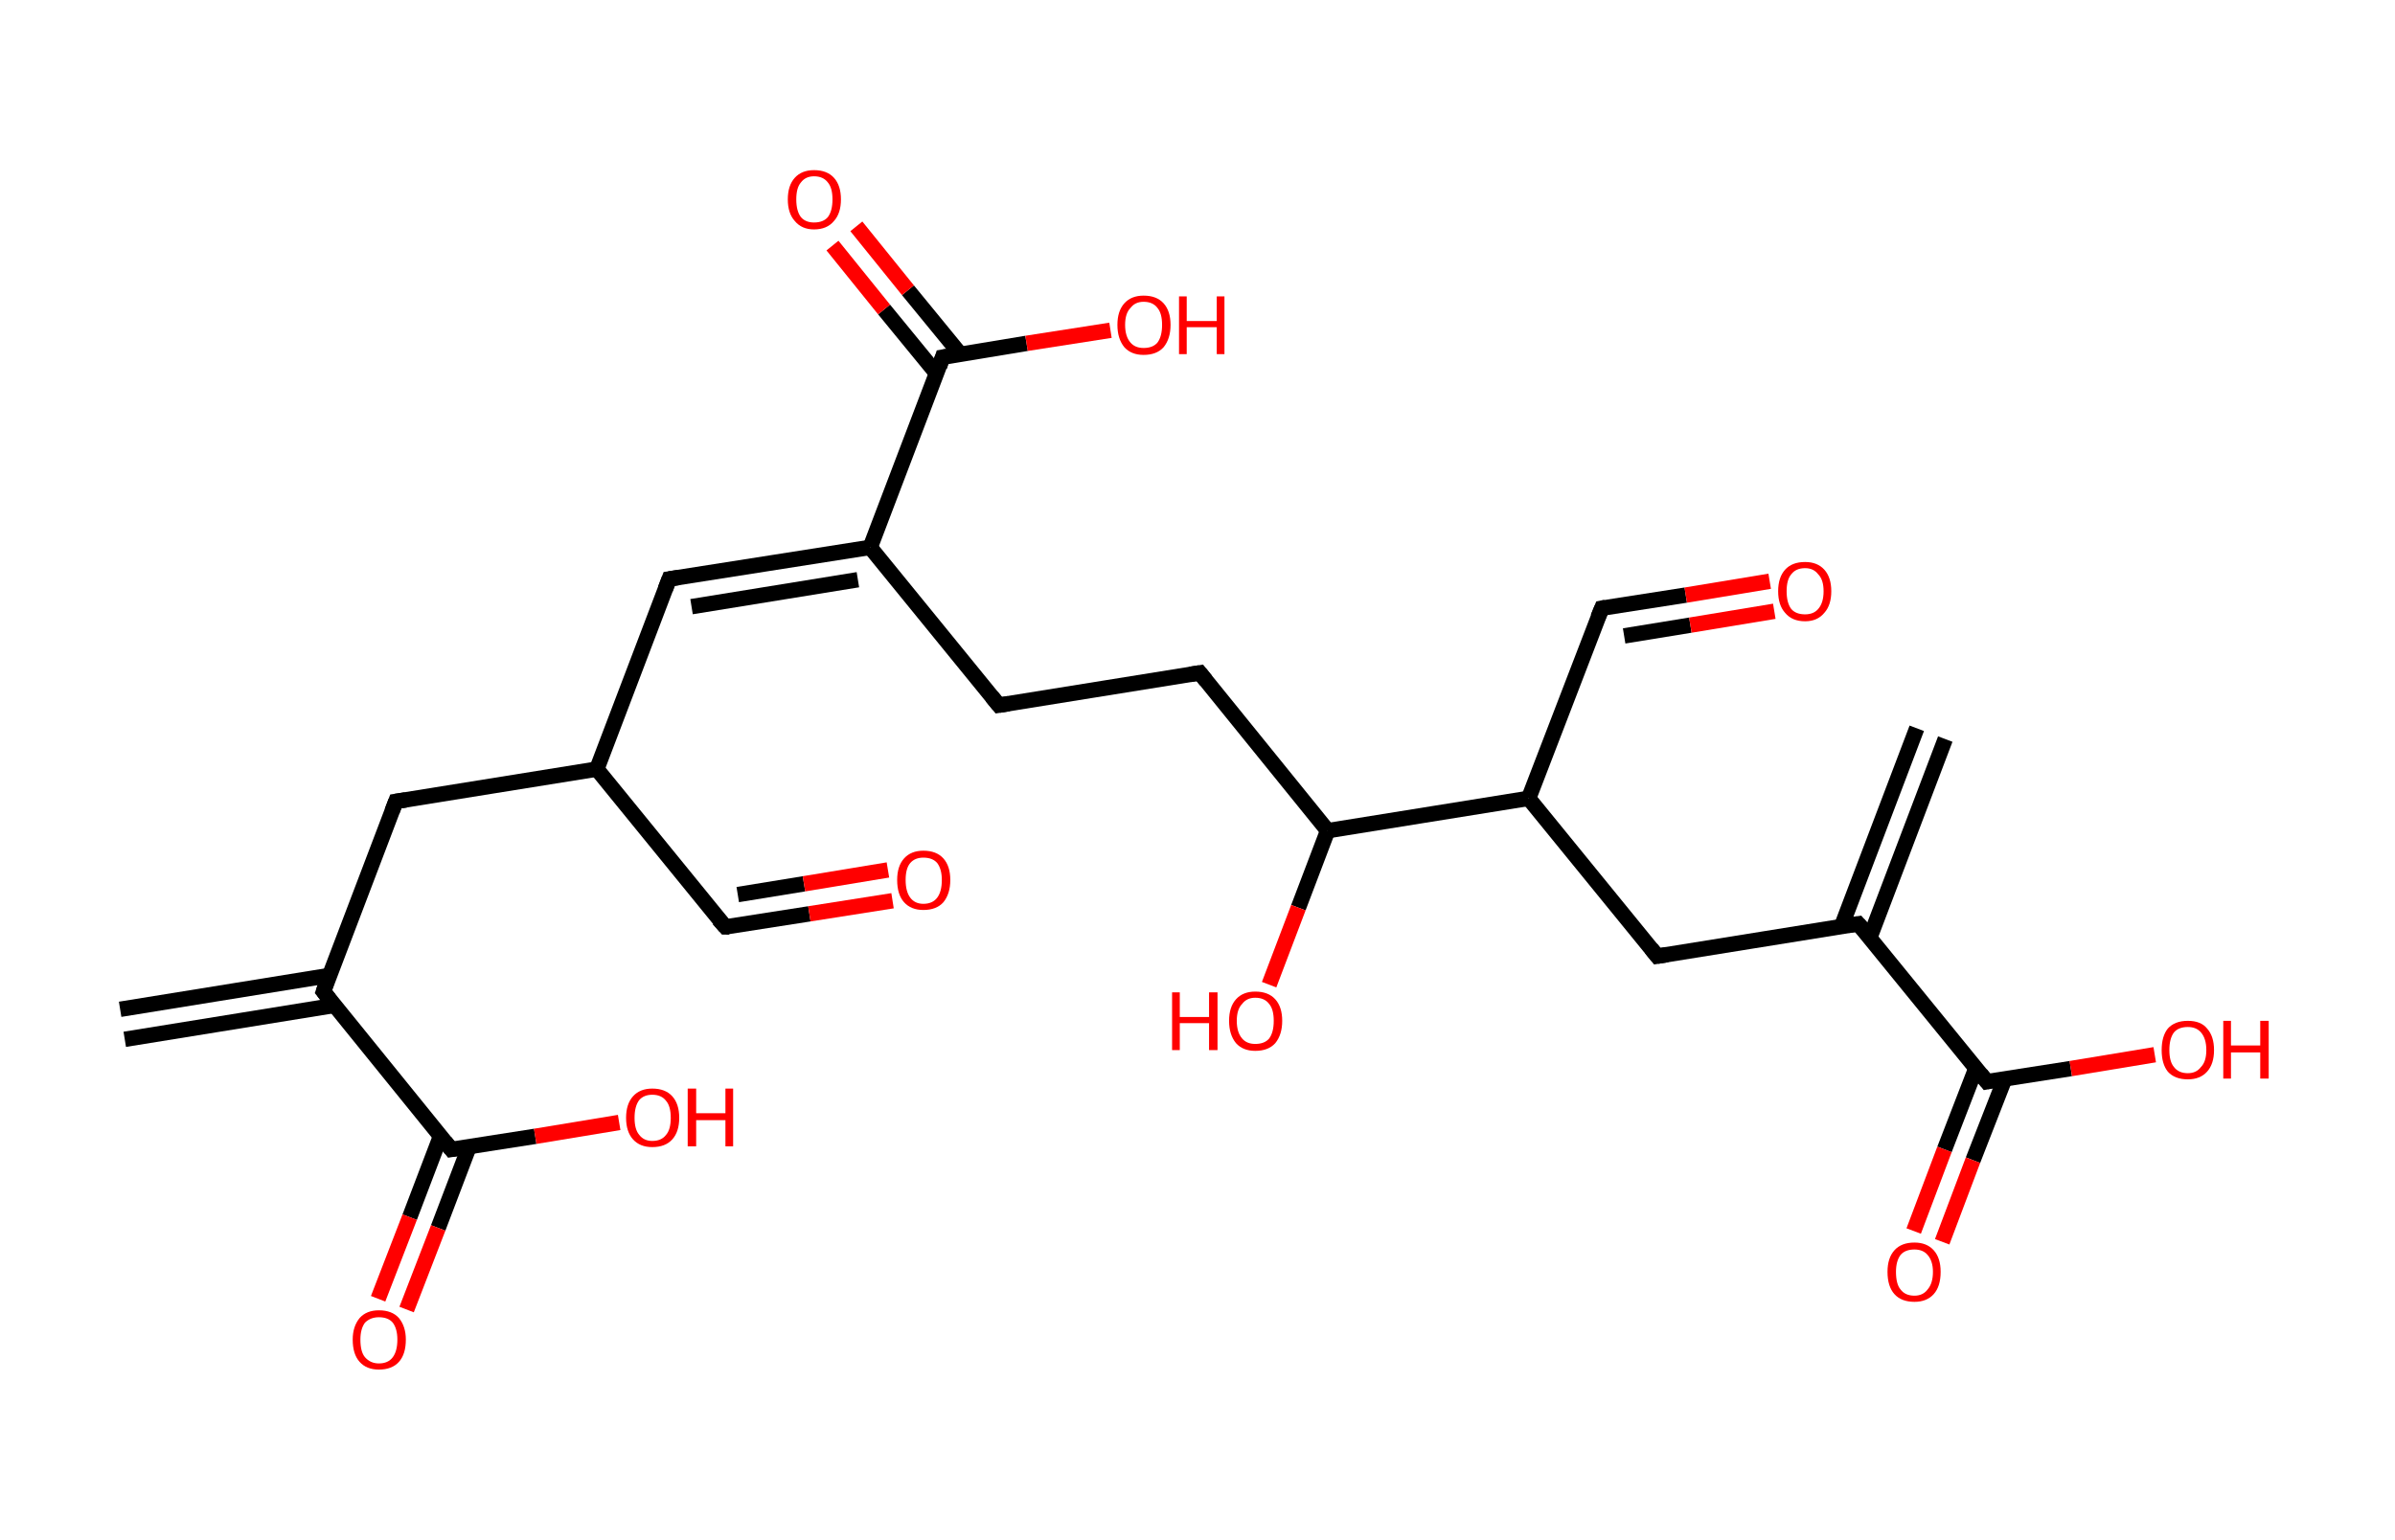 <?xml version='1.0' encoding='ASCII' standalone='yes'?>
<svg xmlns="http://www.w3.org/2000/svg" xmlns:rdkit="http://www.rdkit.org/xml" xmlns:xlink="http://www.w3.org/1999/xlink" version="1.1" baseProfile="full" xml:space="preserve" width="311px" height="200px" viewBox="0 0 311 200">
<!-- END OF HEADER -->
<rect style="opacity:1.0;fill:#FFFFFF;stroke:none" width="311.0" height="200.0" x="0.0" y="0.0"> </rect>
<path class="bond-0 atom-0 atom-1" d="M 15.6,131.1 L 42.8,126.7" style="fill:none;fill-rule:evenodd;stroke:#000000;stroke-width:2.0px;stroke-linecap:butt;stroke-linejoin:miter;stroke-opacity:1"/>
<path class="bond-0 atom-0 atom-1" d="M 16.2,135.0 L 43.4,130.6" style="fill:none;fill-rule:evenodd;stroke:#000000;stroke-width:2.0px;stroke-linecap:butt;stroke-linejoin:miter;stroke-opacity:1"/>
<path class="bond-1 atom-1 atom-2" d="M 42.0,128.8 L 51.4,104.1" style="fill:none;fill-rule:evenodd;stroke:#000000;stroke-width:2.0px;stroke-linecap:butt;stroke-linejoin:miter;stroke-opacity:1"/>
<path class="bond-2 atom-2 atom-3" d="M 51.4,104.1 L 77.5,99.9" style="fill:none;fill-rule:evenodd;stroke:#000000;stroke-width:2.0px;stroke-linecap:butt;stroke-linejoin:miter;stroke-opacity:1"/>
<path class="bond-3 atom-3 atom-4" d="M 77.5,99.9 L 94.2,120.4" style="fill:none;fill-rule:evenodd;stroke:#000000;stroke-width:2.0px;stroke-linecap:butt;stroke-linejoin:miter;stroke-opacity:1"/>
<path class="bond-4 atom-4 atom-5" d="M 94.2,120.4 L 105.1,118.7" style="fill:none;fill-rule:evenodd;stroke:#000000;stroke-width:2.0px;stroke-linecap:butt;stroke-linejoin:miter;stroke-opacity:1"/>
<path class="bond-4 atom-4 atom-5" d="M 105.1,118.7 L 115.9,117.0" style="fill:none;fill-rule:evenodd;stroke:#FF0000;stroke-width:2.0px;stroke-linecap:butt;stroke-linejoin:miter;stroke-opacity:1"/>
<path class="bond-4 atom-4 atom-5" d="M 95.8,116.2 L 104.4,114.8" style="fill:none;fill-rule:evenodd;stroke:#000000;stroke-width:2.0px;stroke-linecap:butt;stroke-linejoin:miter;stroke-opacity:1"/>
<path class="bond-4 atom-4 atom-5" d="M 104.4,114.8 L 115.3,113.0" style="fill:none;fill-rule:evenodd;stroke:#FF0000;stroke-width:2.0px;stroke-linecap:butt;stroke-linejoin:miter;stroke-opacity:1"/>
<path class="bond-5 atom-3 atom-6" d="M 77.5,99.9 L 86.9,75.2" style="fill:none;fill-rule:evenodd;stroke:#000000;stroke-width:2.0px;stroke-linecap:butt;stroke-linejoin:miter;stroke-opacity:1"/>
<path class="bond-6 atom-6 atom-7" d="M 86.9,75.2 L 113.0,71.1" style="fill:none;fill-rule:evenodd;stroke:#000000;stroke-width:2.0px;stroke-linecap:butt;stroke-linejoin:miter;stroke-opacity:1"/>
<path class="bond-6 atom-6 atom-7" d="M 89.8,78.8 L 111.4,75.3" style="fill:none;fill-rule:evenodd;stroke:#000000;stroke-width:2.0px;stroke-linecap:butt;stroke-linejoin:miter;stroke-opacity:1"/>
<path class="bond-7 atom-7 atom-8" d="M 113.0,71.1 L 129.7,91.6" style="fill:none;fill-rule:evenodd;stroke:#000000;stroke-width:2.0px;stroke-linecap:butt;stroke-linejoin:miter;stroke-opacity:1"/>
<path class="bond-8 atom-8 atom-9" d="M 129.7,91.6 L 155.8,87.4" style="fill:none;fill-rule:evenodd;stroke:#000000;stroke-width:2.0px;stroke-linecap:butt;stroke-linejoin:miter;stroke-opacity:1"/>
<path class="bond-9 atom-9 atom-10" d="M 155.8,87.4 L 172.4,107.9" style="fill:none;fill-rule:evenodd;stroke:#000000;stroke-width:2.0px;stroke-linecap:butt;stroke-linejoin:miter;stroke-opacity:1"/>
<path class="bond-10 atom-10 atom-11" d="M 172.4,107.9 L 168.6,117.9" style="fill:none;fill-rule:evenodd;stroke:#000000;stroke-width:2.0px;stroke-linecap:butt;stroke-linejoin:miter;stroke-opacity:1"/>
<path class="bond-10 atom-10 atom-11" d="M 168.6,117.9 L 164.8,127.9" style="fill:none;fill-rule:evenodd;stroke:#FF0000;stroke-width:2.0px;stroke-linecap:butt;stroke-linejoin:miter;stroke-opacity:1"/>
<path class="bond-11 atom-10 atom-12" d="M 172.4,107.9 L 198.5,103.7" style="fill:none;fill-rule:evenodd;stroke:#000000;stroke-width:2.0px;stroke-linecap:butt;stroke-linejoin:miter;stroke-opacity:1"/>
<path class="bond-12 atom-12 atom-13" d="M 198.5,103.7 L 208.0,79.0" style="fill:none;fill-rule:evenodd;stroke:#000000;stroke-width:2.0px;stroke-linecap:butt;stroke-linejoin:miter;stroke-opacity:1"/>
<path class="bond-13 atom-13 atom-14" d="M 208.0,79.0 L 218.9,77.3" style="fill:none;fill-rule:evenodd;stroke:#000000;stroke-width:2.0px;stroke-linecap:butt;stroke-linejoin:miter;stroke-opacity:1"/>
<path class="bond-13 atom-13 atom-14" d="M 218.9,77.3 L 229.8,75.5" style="fill:none;fill-rule:evenodd;stroke:#FF0000;stroke-width:2.0px;stroke-linecap:butt;stroke-linejoin:miter;stroke-opacity:1"/>
<path class="bond-13 atom-13 atom-14" d="M 210.9,82.6 L 219.5,81.2" style="fill:none;fill-rule:evenodd;stroke:#000000;stroke-width:2.0px;stroke-linecap:butt;stroke-linejoin:miter;stroke-opacity:1"/>
<path class="bond-13 atom-13 atom-14" d="M 219.5,81.2 L 230.4,79.4" style="fill:none;fill-rule:evenodd;stroke:#FF0000;stroke-width:2.0px;stroke-linecap:butt;stroke-linejoin:miter;stroke-opacity:1"/>
<path class="bond-14 atom-12 atom-15" d="M 198.5,103.7 L 215.2,124.2" style="fill:none;fill-rule:evenodd;stroke:#000000;stroke-width:2.0px;stroke-linecap:butt;stroke-linejoin:miter;stroke-opacity:1"/>
<path class="bond-15 atom-15 atom-16" d="M 215.2,124.2 L 241.3,120.0" style="fill:none;fill-rule:evenodd;stroke:#000000;stroke-width:2.0px;stroke-linecap:butt;stroke-linejoin:miter;stroke-opacity:1"/>
<path class="bond-16 atom-16 atom-17" d="M 242.8,121.8 L 252.6,96.0" style="fill:none;fill-rule:evenodd;stroke:#000000;stroke-width:2.0px;stroke-linecap:butt;stroke-linejoin:miter;stroke-opacity:1"/>
<path class="bond-16 atom-16 atom-17" d="M 239.1,120.4 L 248.9,94.6" style="fill:none;fill-rule:evenodd;stroke:#000000;stroke-width:2.0px;stroke-linecap:butt;stroke-linejoin:miter;stroke-opacity:1"/>
<path class="bond-17 atom-16 atom-18" d="M 241.3,120.0 L 258.0,140.5" style="fill:none;fill-rule:evenodd;stroke:#000000;stroke-width:2.0px;stroke-linecap:butt;stroke-linejoin:miter;stroke-opacity:1"/>
<path class="bond-18 atom-18 atom-19" d="M 256.6,138.7 L 252.5,149.3" style="fill:none;fill-rule:evenodd;stroke:#000000;stroke-width:2.0px;stroke-linecap:butt;stroke-linejoin:miter;stroke-opacity:1"/>
<path class="bond-18 atom-18 atom-19" d="M 252.5,149.3 L 248.5,159.9" style="fill:none;fill-rule:evenodd;stroke:#FF0000;stroke-width:2.0px;stroke-linecap:butt;stroke-linejoin:miter;stroke-opacity:1"/>
<path class="bond-18 atom-18 atom-19" d="M 260.3,140.2 L 256.2,150.7" style="fill:none;fill-rule:evenodd;stroke:#000000;stroke-width:2.0px;stroke-linecap:butt;stroke-linejoin:miter;stroke-opacity:1"/>
<path class="bond-18 atom-18 atom-19" d="M 256.2,150.7 L 252.2,161.3" style="fill:none;fill-rule:evenodd;stroke:#FF0000;stroke-width:2.0px;stroke-linecap:butt;stroke-linejoin:miter;stroke-opacity:1"/>
<path class="bond-19 atom-18 atom-20" d="M 258.0,140.5 L 268.9,138.8" style="fill:none;fill-rule:evenodd;stroke:#000000;stroke-width:2.0px;stroke-linecap:butt;stroke-linejoin:miter;stroke-opacity:1"/>
<path class="bond-19 atom-18 atom-20" d="M 268.9,138.8 L 279.8,137.0" style="fill:none;fill-rule:evenodd;stroke:#FF0000;stroke-width:2.0px;stroke-linecap:butt;stroke-linejoin:miter;stroke-opacity:1"/>
<path class="bond-20 atom-7 atom-21" d="M 113.0,71.1 L 122.4,46.4" style="fill:none;fill-rule:evenodd;stroke:#000000;stroke-width:2.0px;stroke-linecap:butt;stroke-linejoin:miter;stroke-opacity:1"/>
<path class="bond-21 atom-21 atom-22" d="M 124.7,46.0 L 117.9,37.7" style="fill:none;fill-rule:evenodd;stroke:#000000;stroke-width:2.0px;stroke-linecap:butt;stroke-linejoin:miter;stroke-opacity:1"/>
<path class="bond-21 atom-21 atom-22" d="M 117.9,37.7 L 111.2,29.4" style="fill:none;fill-rule:evenodd;stroke:#FF0000;stroke-width:2.0px;stroke-linecap:butt;stroke-linejoin:miter;stroke-opacity:1"/>
<path class="bond-21 atom-21 atom-22" d="M 121.6,48.5 L 114.8,40.2" style="fill:none;fill-rule:evenodd;stroke:#000000;stroke-width:2.0px;stroke-linecap:butt;stroke-linejoin:miter;stroke-opacity:1"/>
<path class="bond-21 atom-21 atom-22" d="M 114.8,40.2 L 108.1,31.9" style="fill:none;fill-rule:evenodd;stroke:#FF0000;stroke-width:2.0px;stroke-linecap:butt;stroke-linejoin:miter;stroke-opacity:1"/>
<path class="bond-22 atom-21 atom-23" d="M 122.4,46.4 L 133.3,44.6" style="fill:none;fill-rule:evenodd;stroke:#000000;stroke-width:2.0px;stroke-linecap:butt;stroke-linejoin:miter;stroke-opacity:1"/>
<path class="bond-22 atom-21 atom-23" d="M 133.3,44.6 L 144.2,42.9" style="fill:none;fill-rule:evenodd;stroke:#FF0000;stroke-width:2.0px;stroke-linecap:butt;stroke-linejoin:miter;stroke-opacity:1"/>
<path class="bond-23 atom-1 atom-24" d="M 42.0,128.8 L 58.6,149.3" style="fill:none;fill-rule:evenodd;stroke:#000000;stroke-width:2.0px;stroke-linecap:butt;stroke-linejoin:miter;stroke-opacity:1"/>
<path class="bond-24 atom-24 atom-25" d="M 57.2,147.6 L 53.2,158.1" style="fill:none;fill-rule:evenodd;stroke:#000000;stroke-width:2.0px;stroke-linecap:butt;stroke-linejoin:miter;stroke-opacity:1"/>
<path class="bond-24 atom-24 atom-25" d="M 53.2,158.1 L 49.1,168.7" style="fill:none;fill-rule:evenodd;stroke:#FF0000;stroke-width:2.0px;stroke-linecap:butt;stroke-linejoin:miter;stroke-opacity:1"/>
<path class="bond-24 atom-24 atom-25" d="M 60.9,149.0 L 56.9,159.5" style="fill:none;fill-rule:evenodd;stroke:#000000;stroke-width:2.0px;stroke-linecap:butt;stroke-linejoin:miter;stroke-opacity:1"/>
<path class="bond-24 atom-24 atom-25" d="M 56.9,159.5 L 52.8,170.1" style="fill:none;fill-rule:evenodd;stroke:#FF0000;stroke-width:2.0px;stroke-linecap:butt;stroke-linejoin:miter;stroke-opacity:1"/>
<path class="bond-25 atom-24 atom-26" d="M 58.6,149.3 L 69.5,147.6" style="fill:none;fill-rule:evenodd;stroke:#000000;stroke-width:2.0px;stroke-linecap:butt;stroke-linejoin:miter;stroke-opacity:1"/>
<path class="bond-25 atom-24 atom-26" d="M 69.5,147.6 L 80.4,145.8" style="fill:none;fill-rule:evenodd;stroke:#FF0000;stroke-width:2.0px;stroke-linecap:butt;stroke-linejoin:miter;stroke-opacity:1"/>
<path d="M 42.4,127.6 L 42.0,128.8 L 42.8,129.8" style="fill:none;stroke:#000000;stroke-width:2.0px;stroke-linecap:butt;stroke-linejoin:miter;stroke-opacity:1;"/>
<path d="M 50.9,105.4 L 51.4,104.1 L 52.7,103.9" style="fill:none;stroke:#000000;stroke-width:2.0px;stroke-linecap:butt;stroke-linejoin:miter;stroke-opacity:1;"/>
<path d="M 93.3,119.4 L 94.2,120.4 L 94.7,120.4" style="fill:none;stroke:#000000;stroke-width:2.0px;stroke-linecap:butt;stroke-linejoin:miter;stroke-opacity:1;"/>
<path d="M 86.4,76.5 L 86.9,75.2 L 88.2,75.0" style="fill:none;stroke:#000000;stroke-width:2.0px;stroke-linecap:butt;stroke-linejoin:miter;stroke-opacity:1;"/>
<path d="M 128.8,90.5 L 129.7,91.6 L 131.0,91.4" style="fill:none;stroke:#000000;stroke-width:2.0px;stroke-linecap:butt;stroke-linejoin:miter;stroke-opacity:1;"/>
<path d="M 154.5,87.6 L 155.8,87.4 L 156.6,88.4" style="fill:none;stroke:#000000;stroke-width:2.0px;stroke-linecap:butt;stroke-linejoin:miter;stroke-opacity:1;"/>
<path d="M 207.5,80.2 L 208.0,79.0 L 208.5,78.9" style="fill:none;stroke:#000000;stroke-width:2.0px;stroke-linecap:butt;stroke-linejoin:miter;stroke-opacity:1;"/>
<path d="M 214.4,123.2 L 215.2,124.2 L 216.5,124.0" style="fill:none;stroke:#000000;stroke-width:2.0px;stroke-linecap:butt;stroke-linejoin:miter;stroke-opacity:1;"/>
<path d="M 240.0,120.2 L 241.3,120.0 L 242.2,121.0" style="fill:none;stroke:#000000;stroke-width:2.0px;stroke-linecap:butt;stroke-linejoin:miter;stroke-opacity:1;"/>
<path d="M 257.2,139.5 L 258.0,140.5 L 258.5,140.4" style="fill:none;stroke:#000000;stroke-width:2.0px;stroke-linecap:butt;stroke-linejoin:miter;stroke-opacity:1;"/>
<path d="M 122.0,47.6 L 122.4,46.4 L 123.0,46.3" style="fill:none;stroke:#000000;stroke-width:2.0px;stroke-linecap:butt;stroke-linejoin:miter;stroke-opacity:1;"/>
<path d="M 57.8,148.3 L 58.6,149.3 L 59.2,149.2" style="fill:none;stroke:#000000;stroke-width:2.0px;stroke-linecap:butt;stroke-linejoin:miter;stroke-opacity:1;"/>
<path class="atom-5" d="M 116.5 114.3 Q 116.5 112.5, 117.4 111.5 Q 118.3 110.5, 119.9 110.5 Q 121.6 110.5, 122.5 111.5 Q 123.4 112.5, 123.4 114.3 Q 123.4 116.1, 122.5 117.2 Q 121.6 118.2, 119.9 118.2 Q 118.3 118.2, 117.4 117.2 Q 116.5 116.2, 116.5 114.3 M 119.9 117.4 Q 121.1 117.4, 121.7 116.6 Q 122.3 115.8, 122.3 114.3 Q 122.3 112.9, 121.7 112.1 Q 121.1 111.4, 119.9 111.4 Q 118.8 111.4, 118.2 112.1 Q 117.6 112.8, 117.6 114.3 Q 117.6 115.8, 118.2 116.6 Q 118.8 117.4, 119.9 117.4 " fill="#FF0000"/>
<path class="atom-11" d="M 152.2 128.9 L 153.2 128.9 L 153.2 132.1 L 157.0 132.1 L 157.0 128.9 L 158.1 128.9 L 158.1 136.4 L 157.0 136.4 L 157.0 132.9 L 153.2 132.9 L 153.2 136.4 L 152.2 136.4 L 152.2 128.9 " fill="#FF0000"/>
<path class="atom-11" d="M 159.6 132.6 Q 159.6 130.8, 160.5 129.8 Q 161.4 128.8, 163.0 128.8 Q 164.7 128.8, 165.6 129.8 Q 166.5 130.8, 166.5 132.6 Q 166.5 134.4, 165.6 135.5 Q 164.7 136.5, 163.0 136.5 Q 161.4 136.5, 160.5 135.5 Q 159.6 134.4, 159.6 132.6 M 163.0 135.6 Q 164.2 135.6, 164.8 134.9 Q 165.4 134.1, 165.4 132.6 Q 165.4 131.1, 164.8 130.4 Q 164.2 129.6, 163.0 129.6 Q 161.9 129.6, 161.3 130.4 Q 160.6 131.1, 160.6 132.6 Q 160.6 134.1, 161.3 134.9 Q 161.9 135.6, 163.0 135.6 " fill="#FF0000"/>
<path class="atom-14" d="M 230.9 76.8 Q 230.9 75.0, 231.8 74.0 Q 232.7 73.0, 234.4 73.0 Q 236.0 73.0, 236.9 74.0 Q 237.8 75.0, 237.8 76.8 Q 237.8 78.6, 236.9 79.6 Q 236.0 80.7, 234.4 80.7 Q 232.7 80.7, 231.8 79.6 Q 230.9 78.6, 230.9 76.8 M 234.4 79.8 Q 235.5 79.8, 236.1 79.1 Q 236.8 78.3, 236.8 76.8 Q 236.8 75.3, 236.1 74.6 Q 235.5 73.8, 234.4 73.8 Q 233.2 73.8, 232.6 74.6 Q 232.0 75.3, 232.0 76.8 Q 232.0 78.3, 232.6 79.1 Q 233.2 79.8, 234.4 79.8 " fill="#FF0000"/>
<path class="atom-19" d="M 245.1 165.2 Q 245.1 163.4, 246.0 162.4 Q 246.9 161.4, 248.6 161.4 Q 250.2 161.4, 251.1 162.4 Q 252.0 163.4, 252.0 165.2 Q 252.0 167.1, 251.1 168.1 Q 250.2 169.1, 248.6 169.1 Q 246.9 169.1, 246.0 168.1 Q 245.1 167.1, 245.1 165.2 M 248.6 168.3 Q 249.7 168.3, 250.3 167.5 Q 251.0 166.7, 251.0 165.2 Q 251.0 163.8, 250.3 163.0 Q 249.7 162.3, 248.6 162.3 Q 247.4 162.3, 246.8 163.0 Q 246.2 163.8, 246.2 165.2 Q 246.2 166.8, 246.8 167.5 Q 247.4 168.3, 248.6 168.3 " fill="#FF0000"/>
<path class="atom-20" d="M 280.7 136.4 Q 280.7 134.6, 281.5 133.6 Q 282.4 132.6, 284.1 132.6 Q 285.8 132.6, 286.6 133.6 Q 287.5 134.6, 287.5 136.4 Q 287.5 138.2, 286.6 139.2 Q 285.7 140.2, 284.1 140.2 Q 282.4 140.2, 281.5 139.2 Q 280.7 138.2, 280.7 136.4 M 284.1 139.4 Q 285.2 139.4, 285.8 138.6 Q 286.5 137.9, 286.5 136.4 Q 286.5 134.9, 285.8 134.1 Q 285.2 133.4, 284.1 133.4 Q 282.9 133.4, 282.3 134.1 Q 281.7 134.9, 281.7 136.4 Q 281.7 137.9, 282.3 138.6 Q 282.9 139.4, 284.1 139.4 " fill="#FF0000"/>
<path class="atom-20" d="M 288.7 132.6 L 289.7 132.6 L 289.7 135.8 L 293.5 135.8 L 293.5 132.6 L 294.6 132.6 L 294.6 140.1 L 293.5 140.1 L 293.5 136.7 L 289.7 136.7 L 289.7 140.1 L 288.7 140.1 L 288.7 132.6 " fill="#FF0000"/>
<path class="atom-22" d="M 102.3 25.9 Q 102.3 24.1, 103.2 23.1 Q 104.1 22.1, 105.7 22.1 Q 107.4 22.1, 108.3 23.1 Q 109.2 24.1, 109.2 25.9 Q 109.2 27.7, 108.3 28.7 Q 107.4 29.8, 105.7 29.8 Q 104.1 29.8, 103.2 28.7 Q 102.3 27.7, 102.3 25.9 M 105.7 28.9 Q 106.9 28.9, 107.5 28.2 Q 108.1 27.4, 108.1 25.9 Q 108.1 24.4, 107.5 23.7 Q 106.9 22.9, 105.7 22.9 Q 104.6 22.9, 104.0 23.7 Q 103.4 24.4, 103.4 25.9 Q 103.4 27.4, 104.0 28.2 Q 104.6 28.9, 105.7 28.9 " fill="#FF0000"/>
<path class="atom-23" d="M 145.1 42.2 Q 145.1 40.4, 146.0 39.4 Q 146.9 38.4, 148.5 38.4 Q 150.2 38.4, 151.1 39.4 Q 152.0 40.4, 152.0 42.2 Q 152.0 44.0, 151.1 45.1 Q 150.2 46.1, 148.5 46.1 Q 146.9 46.1, 146.0 45.1 Q 145.1 44.0, 145.1 42.2 M 148.5 45.2 Q 149.7 45.2, 150.3 44.5 Q 150.9 43.7, 150.9 42.2 Q 150.9 40.7, 150.3 40.0 Q 149.7 39.2, 148.5 39.2 Q 147.4 39.2, 146.8 40.0 Q 146.1 40.7, 146.1 42.2 Q 146.1 43.7, 146.8 44.5 Q 147.4 45.2, 148.5 45.2 " fill="#FF0000"/>
<path class="atom-23" d="M 153.1 38.5 L 154.1 38.5 L 154.1 41.7 L 158.0 41.7 L 158.0 38.5 L 159.0 38.5 L 159.0 46.0 L 158.0 46.0 L 158.0 42.5 L 154.1 42.5 L 154.1 46.0 L 153.1 46.0 L 153.1 38.5 " fill="#FF0000"/>
<path class="atom-25" d="M 45.8 174.0 Q 45.8 172.3, 46.7 171.2 Q 47.6 170.2, 49.2 170.2 Q 50.9 170.2, 51.8 171.2 Q 52.7 172.3, 52.7 174.0 Q 52.7 175.9, 51.8 176.9 Q 50.9 177.9, 49.2 177.9 Q 47.6 177.9, 46.7 176.9 Q 45.8 175.9, 45.8 174.0 M 49.2 177.1 Q 50.4 177.1, 51.0 176.3 Q 51.6 175.5, 51.6 174.0 Q 51.6 172.6, 51.0 171.8 Q 50.4 171.1, 49.2 171.1 Q 48.1 171.1, 47.4 171.8 Q 46.8 172.6, 46.8 174.0 Q 46.8 175.6, 47.4 176.3 Q 48.1 177.1, 49.2 177.1 " fill="#FF0000"/>
<path class="atom-26" d="M 81.3 145.2 Q 81.3 143.4, 82.2 142.4 Q 83.1 141.4, 84.7 141.4 Q 86.4 141.4, 87.3 142.4 Q 88.2 143.4, 88.2 145.2 Q 88.2 147.0, 87.3 148.0 Q 86.4 149.0, 84.7 149.0 Q 83.1 149.0, 82.2 148.0 Q 81.3 147.0, 81.3 145.2 M 84.7 148.2 Q 85.9 148.2, 86.5 147.4 Q 87.1 146.7, 87.1 145.2 Q 87.1 143.7, 86.5 143.0 Q 85.9 142.2, 84.7 142.2 Q 83.6 142.2, 83.0 142.9 Q 82.4 143.7, 82.4 145.2 Q 82.4 146.7, 83.0 147.4 Q 83.6 148.2, 84.7 148.2 " fill="#FF0000"/>
<path class="atom-26" d="M 89.3 141.4 L 90.4 141.4 L 90.4 144.6 L 94.2 144.6 L 94.2 141.4 L 95.2 141.4 L 95.2 148.9 L 94.2 148.9 L 94.2 145.5 L 90.4 145.5 L 90.4 148.9 L 89.3 148.9 L 89.3 141.4 " fill="#FF0000"/>
</svg>
